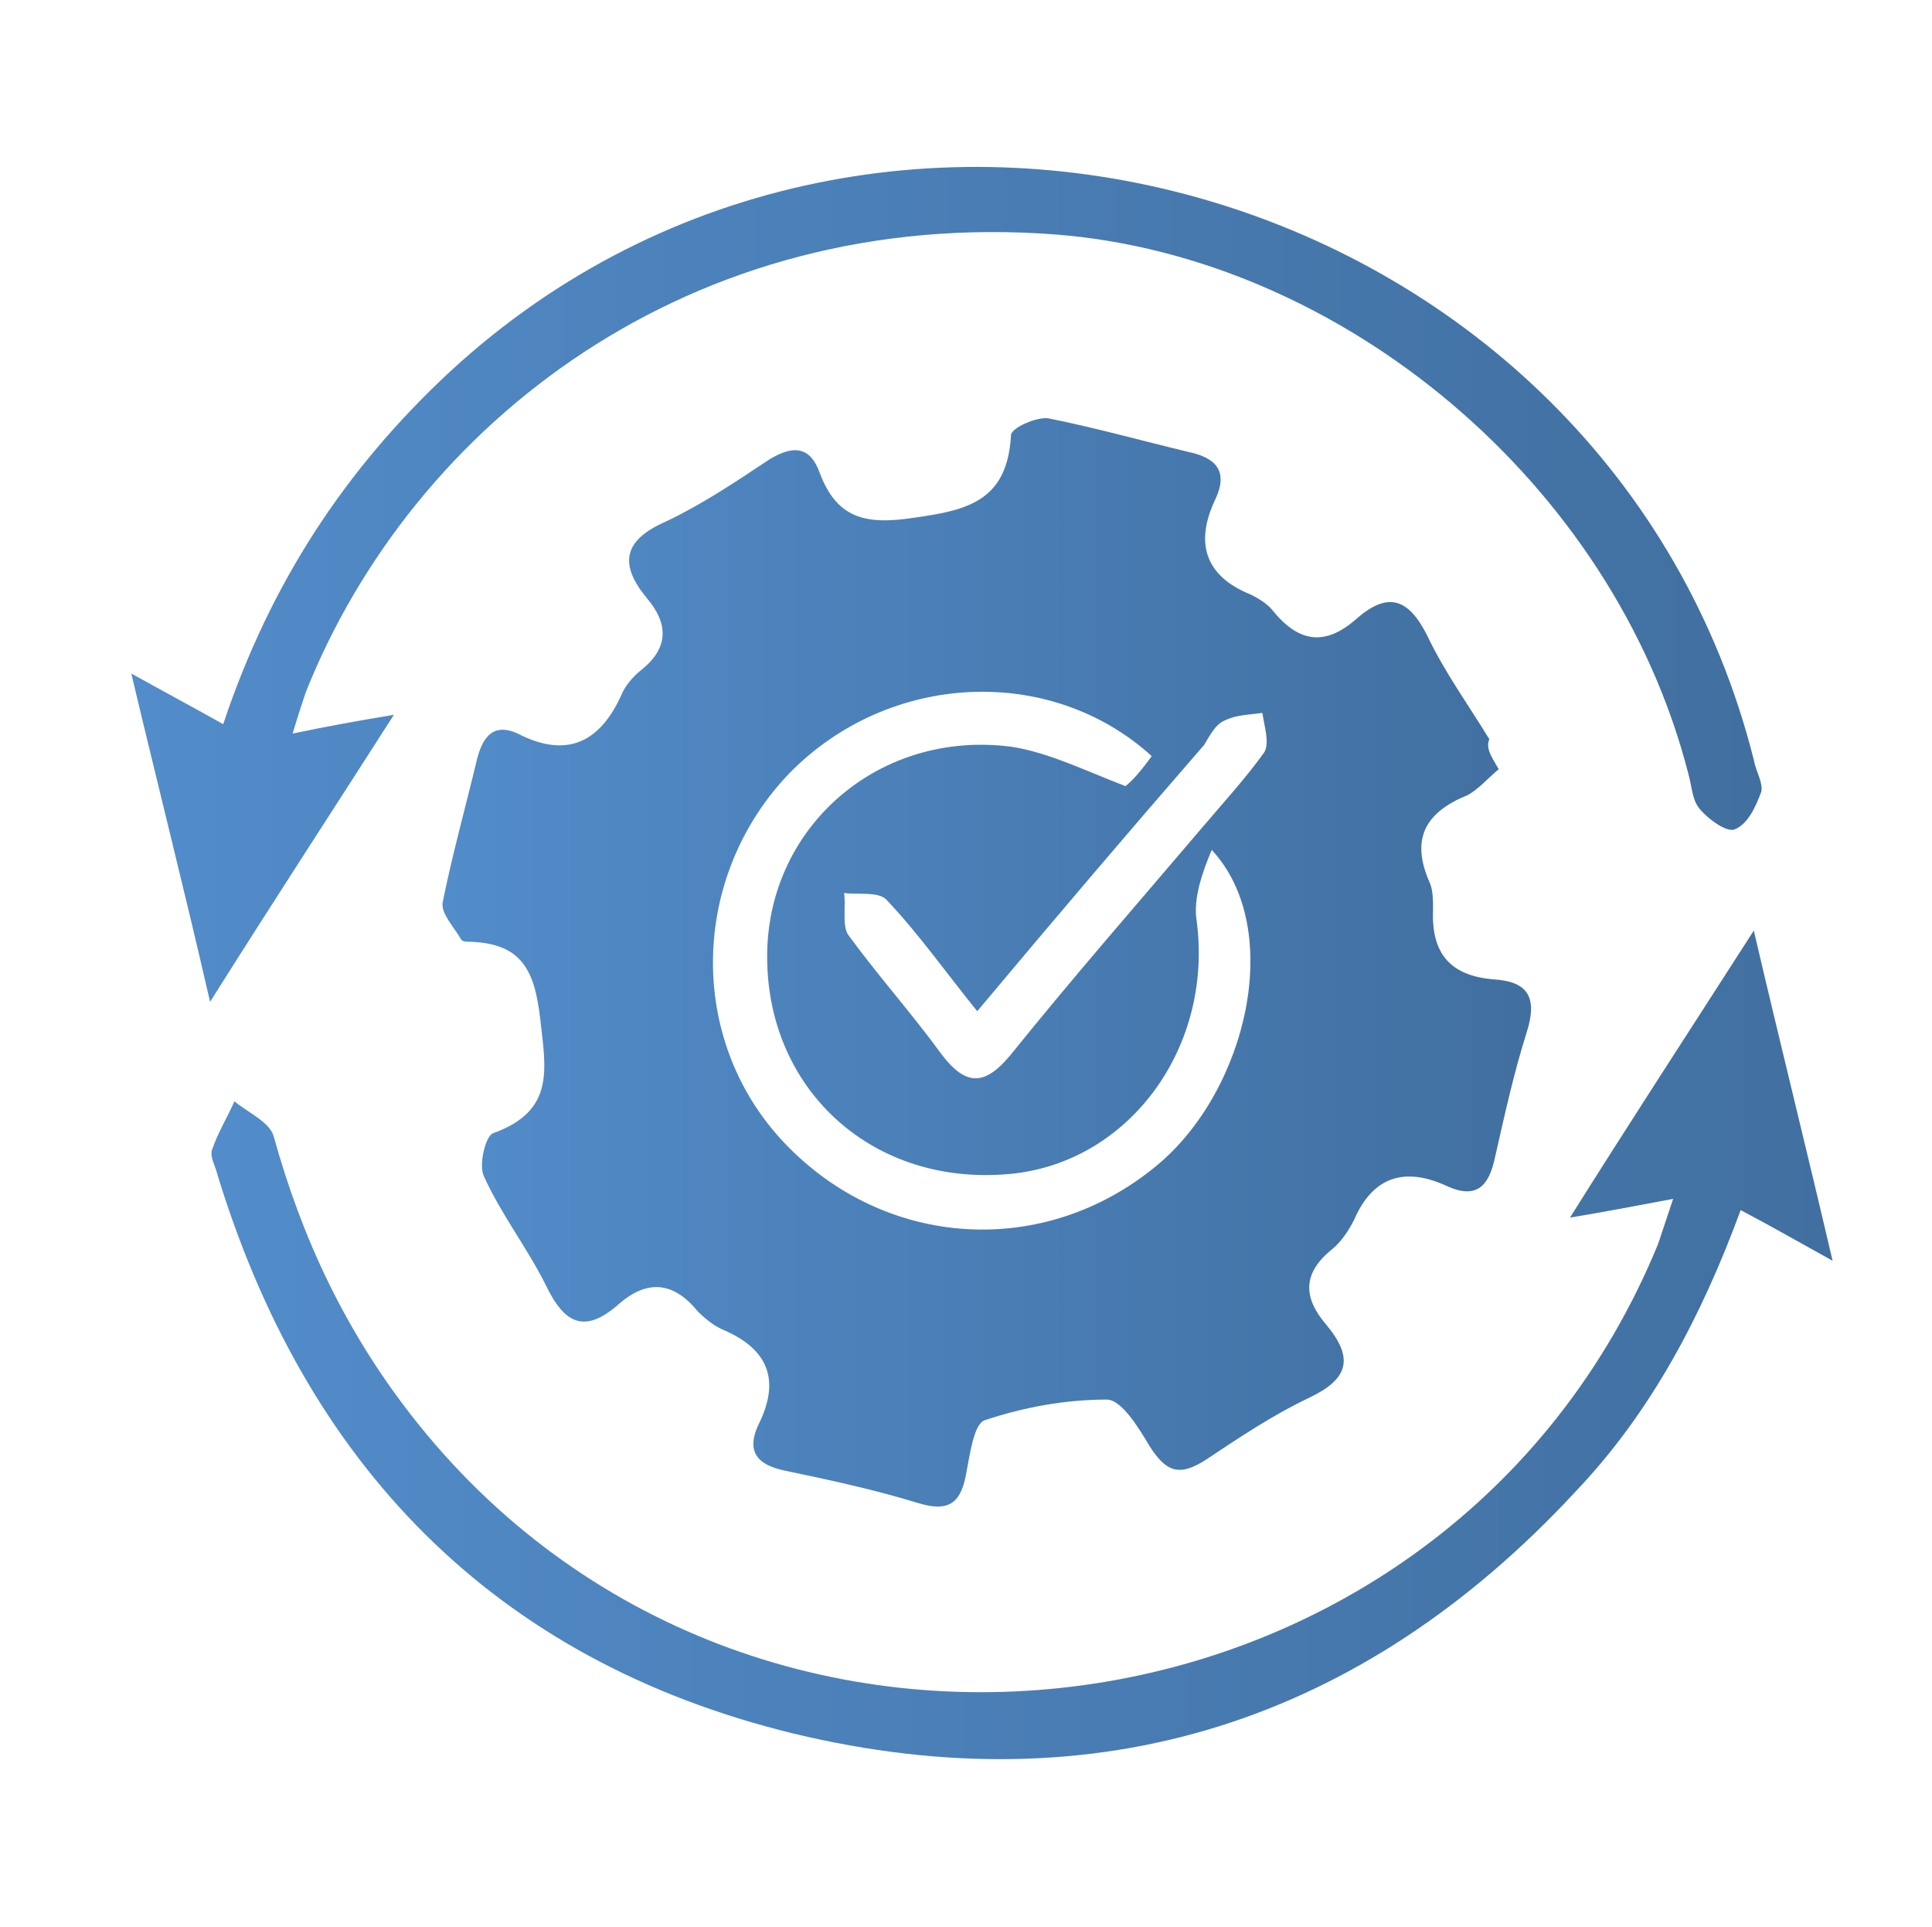 <?xml version="1.0" encoding="utf-8"?>
<!-- Generator: Adobe Illustrator 18.1.1, SVG Export Plug-In . SVG Version: 6.00 Build 0)  -->
<svg version="1.1" id="Layer_1" xmlns="http://www.w3.org/2000/svg" xmlns:xlink="http://www.w3.org/1999/xlink" x="0px" y="0px"
	 viewBox="0 0 103 102.7" enable-background="new 0 0 103 102.7" xml:space="preserve">
<g>
	<linearGradient id="SVGID_1_" gradientUnits="userSpaceOnUse" x1="23.422" y1="51.387" x2="81.495" y2="51.387">
		<stop  offset="0" style="stop-color:#528CCA"/>
		<stop  offset="1" style="stop-color:#416FA0"/>
	</linearGradient>
	<path fill="url(#SVGID_1_)" d="M79.9,41c-0.6,0.5-1.1,1.1-1.7,1.4c-2.2,0.9-3,2.3-2,4.6c0.2,0.4,0.2,1,0.2,1.5
		c-0.1,2.3,0.9,3.5,3.2,3.7c1.8,0.1,2.4,0.9,1.8,2.8c-0.7,2.2-1.2,4.5-1.7,6.7c-0.3,1.4-0.9,2.3-2.6,1.5c-2.2-1-3.9-0.5-4.9,1.8
		c-0.3,0.6-0.7,1.2-1.2,1.6c-1.6,1.3-1.5,2.6-0.3,4c1.5,1.8,1.2,2.9-0.9,3.9c-1.9,0.9-3.7,2.1-5.5,3.3c-1.4,0.9-2.1,0.7-3-0.7
		c-0.6-1-1.5-2.5-2.3-2.5c-2.2,0-4.4,0.4-6.5,1.1c-0.6,0.2-0.8,1.9-1,2.9c-0.3,1.6-1,2-2.6,1.5c-2.3-0.7-4.6-1.2-7-1.7
		c-1.5-0.3-2.2-1-1.4-2.6c1.1-2.3,0.4-3.9-1.9-4.9c-0.5-0.2-1-0.6-1.4-1c-1.3-1.6-2.7-1.7-4.2-0.4c-1.8,1.6-2.9,1.1-3.9-1
		c-1-2-2.4-3.8-3.3-5.8c-0.3-0.6,0.1-2.2,0.5-2.3c3.3-1.2,2.8-3.4,2.5-6.1c-0.3-2.6-1-4-3.7-4.1c-0.2,0-0.4,0-0.5-0.1
		c-0.4-0.7-1.1-1.4-1-2c0.5-2.5,1.2-5,1.8-7.5c0.3-1.3,0.9-2.2,2.4-1.4c2.5,1.2,4.2,0.3,5.3-2.1c0.2-0.5,0.6-1,1.1-1.4
		c1.5-1.2,1.4-2.5,0.3-3.8c-1.5-1.8-1.3-3.1,1-4.1c1.9-0.9,3.7-2.1,5.5-3.3c1.3-0.8,2.2-0.7,2.7,0.7c0.9,2.4,2.4,2.8,5,2.4
		c2.9-0.4,5-0.9,5.2-4.4c0-0.4,1.4-1,2-0.9c2.5,0.5,5,1.2,7.5,1.8c1.4,0.3,2.1,1,1.4,2.5c-1.1,2.3-0.6,4.1,1.9,5.1
		c0.4,0.2,0.9,0.5,1.2,0.9c1.4,1.7,2.8,1.8,4.4,0.4c1.7-1.5,2.8-1.1,3.8,0.9c0.9,1.9,2.2,3.7,3.3,5.5C79.2,39.9,79.5,40.3,79.9,41z
		 M61.4,40.3c-5.4-4.9-14-4.5-19.3,0.9c-5.3,5.5-5.5,14.2-0.3,19.7c5.4,5.7,13.9,6.2,19.9,1.2c4.8-4,6.8-12.6,2.9-16.8
		c-0.5,1.2-1,2.6-0.8,3.8c0.9,6.9-3.8,13.1-10.3,13.5c-7.2,0.5-12.7-4.7-12.6-11.8c0.1-6.8,6-11.9,13-11c2,0.3,4,1.3,6.1,2.1
		C60.4,41.6,60.9,41,61.4,40.3z M52.1,53.9c-1.7-2.1-3.1-4.1-4.8-5.9c-0.4-0.5-1.5-0.3-2.3-0.4c0.1,0.7-0.1,1.7,0.2,2.2
		c1.6,2.2,3.4,4.2,5,6.4c1.3,1.7,2.3,1.7,3.7,0c3.3-4.1,6.8-8.1,10.2-12.1c1.1-1.3,2.3-2.6,3.3-4c0.3-0.5,0-1.4-0.1-2.1
		c-0.7,0.1-1.4,0.1-2,0.4c-0.5,0.2-0.8,0.8-1.1,1.3C60.2,44.3,56.2,49,52.1,53.9z"/>
	<linearGradient id="SVGID_2_" gradientUnits="userSpaceOnUse" x1="7.025" y1="31.159" x2="93.889" y2="31.159">
		<stop  offset="0" style="stop-color:#528CCA"/>
		<stop  offset="1" style="stop-color:#416FA0"/>
	</linearGradient>
	<path fill="url(#SVGID_2_)" d="M21,38.1c-3.2,5-6.4,9.9-9.8,15.3C9.8,47.3,8.4,41.8,7,35.9c1.8,1,3.3,1.8,4.9,2.7
		C14.4,31.1,18.4,25,24,19.8C47.1-1.5,85.8,10,93.5,40.5c0.1,0.6,0.5,1.2,0.4,1.7c-0.3,0.8-0.7,1.7-1.4,2c-0.4,0.2-1.4-0.5-1.9-1.1
		c-0.4-0.5-0.4-1.2-0.6-1.9C86,25.7,71.5,13.7,56.3,12.5C36.8,11,22,22.6,16.3,36.9c-0.2,0.6-0.4,1.2-0.7,2.2
		C17.5,38.7,19.2,38.4,21,38.1z"/>
	<linearGradient id="SVGID_3_" gradientUnits="userSpaceOnUse" x1="11.219" y1="71.683" x2="97.733" y2="71.683">
		<stop  offset="0" style="stop-color:#528CCA"/>
		<stop  offset="1" style="stop-color:#416FA0"/>
	</linearGradient>
	<path fill="url(#SVGID_3_)" d="M89.2,63.9c-2.1,0.4-3.7,0.7-5.5,1c3.2-5.1,6.4-10,9.8-15.3c1.4,6,2.8,11.6,4.2,17.6
		c-1.8-1-3.2-1.8-4.9-2.7c-2.1,5.7-4.8,10.8-8.8,15C72.6,91.8,58.5,96.3,42.3,92.4c-16-3.9-26.1-14.4-30.8-30.1
		c-0.1-0.3-0.3-0.7-0.2-1c0.3-0.9,0.8-1.7,1.2-2.6c0.7,0.6,1.9,1.1,2.1,1.9c1.5,5.4,3.8,10.3,7.3,14.8C40,98.7,77.2,93.6,88.4,66.3
		C88.6,65.7,88.8,65.1,89.2,63.9z"/>
</g>
</svg>
